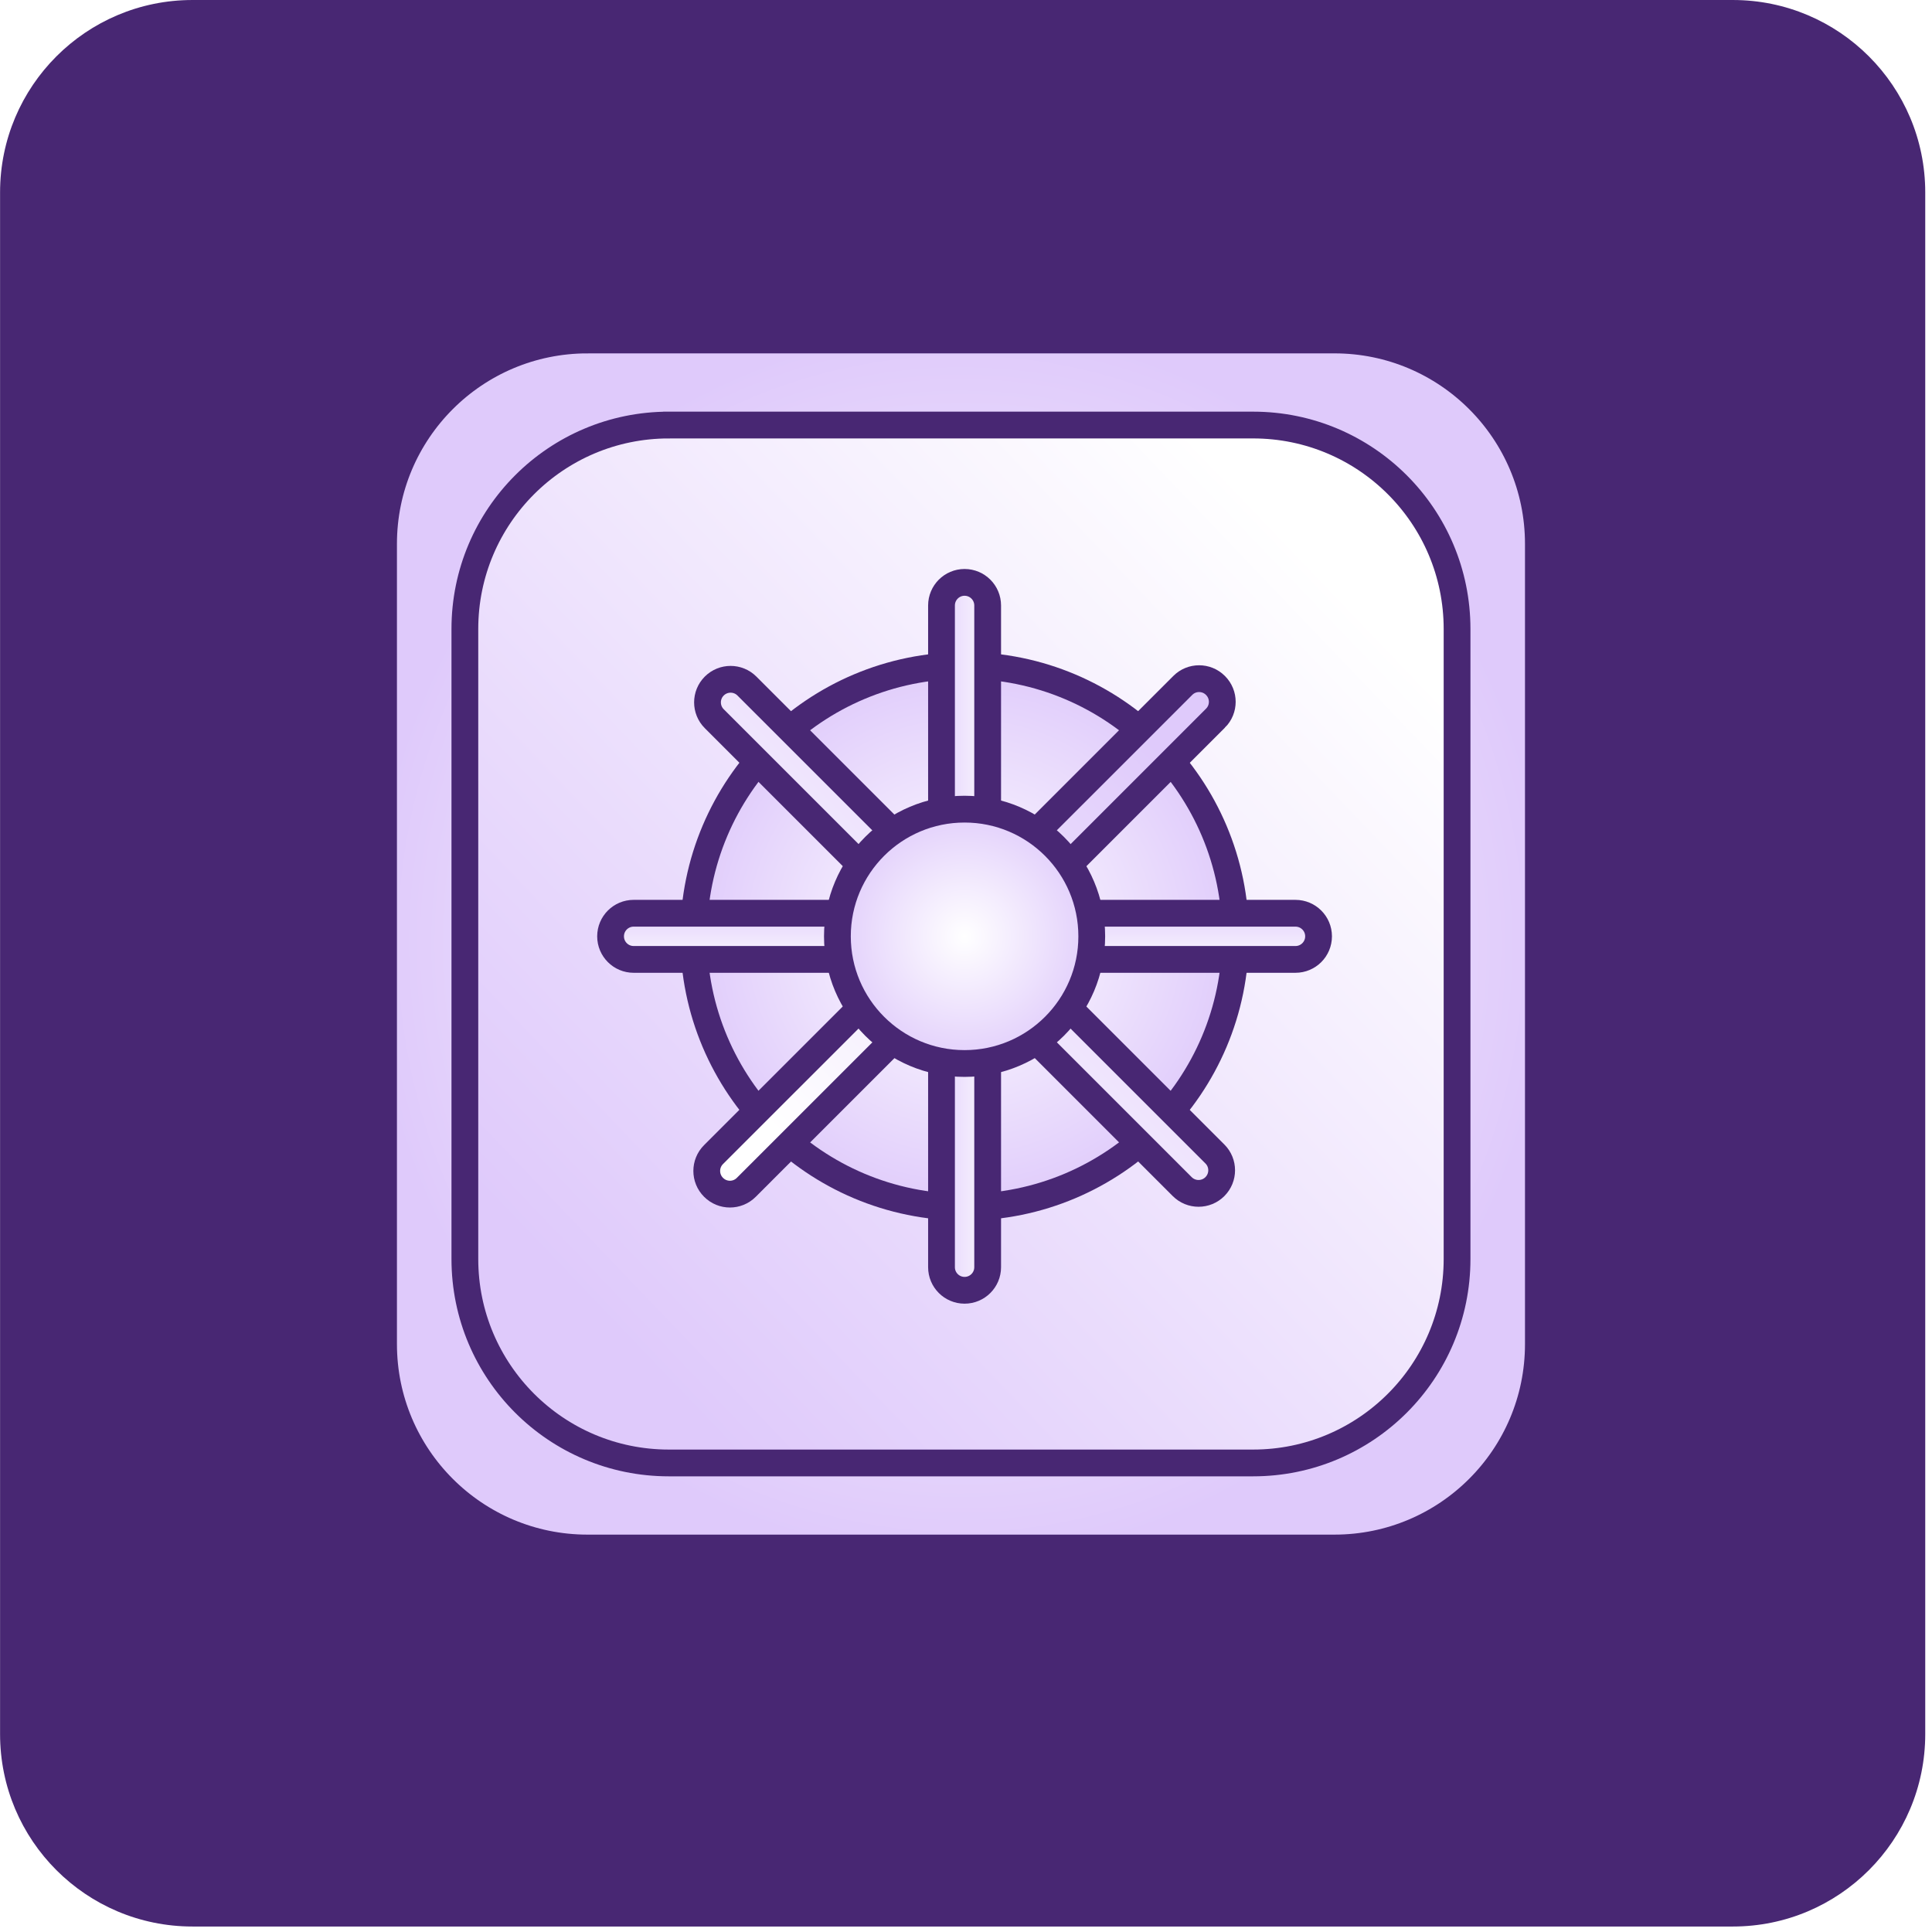 <?xml version="1.0" encoding="UTF-8" standalone="no"?>
<!-- Created with Inkscape (http://www.inkscape.org/) -->

<svg
   width="24"
   height="24"
   viewBox="0 0 6.35 6.35"
   version="1.1"
   id="svg5"
   xmlns:xlink="http://www.w3.org/1999/xlink"
   xmlns="http://www.w3.org/2000/svg"
   xmlns:svg="http://www.w3.org/2000/svg">
  <defs
     id="defs2">
    <filter
       filterUnits="userSpaceOnUse"
       id="Filter_0"
       x="9"
       y="7"
       width="55"
       height="57">
      <feOffset
         in="SourceAlpha"
         dx="0"
         dy="0"
         id="feOffset824" />
      <feGaussianBlur
         result="blurOut"
         stdDeviation="2"
         id="feGaussianBlur826" />
      <feFlood
         flood-color="rgb(56, 28, 94)"
         result="floodOut"
         id="feFlood828" />
      <feComposite
         operator="atop"
         in="floodOut"
         in2="blurOut"
         id="feComposite830" />
      <feComponentTransfer
         id="feComponentTransfer834">
        <feFuncA
           type="linear"
           slope="0.7"
           id="feFuncA832" />
      </feComponentTransfer>
      <feMerge
         id="feMerge840">
        <feMergeNode
           id="feMergeNode836" />
        <feMergeNode
           in="SourceGraphic"
           id="feMergeNode838" />
      </feMerge>
    </filter>
    <radialGradient
       id="PSgrad_0">
      <stop
         offset="0%"
         stop-color="rgb(255,255,255)"
         stop-opacity="1"
         id="stop843" />
      <stop
         offset="100%"
         stop-color="rgb(223,202,251)"
         stop-opacity="1"
         id="stop845" />
    </radialGradient>
    <linearGradient
       id="PSgrad_1"
       x1="17.283"
       x2="44.791"
       y1="42.572"
       y2="15.064"
       gradientTransform="scale(0.978,1.022)"
       gradientUnits="userSpaceOnUse">
      <stop
         offset="0%"
         stop-color="rgb(223,202,251)"
         stop-opacity="1"
         id="stop848" />
      <stop
         offset="100%"
         stop-color="rgb(255,255,255)"
         stop-opacity="1"
         id="stop850" />
    </linearGradient>
    <linearGradient
       id="PSgrad_2"
       x1="7.042"
       x2="7.042"
       y1="115.395"
       y2="106.749"
       gradientTransform="scale(3.174,0.315)"
       gradientUnits="userSpaceOnUse">
      <stop
         offset="0%"
         stop-color="rgb(255,255,255)"
         stop-opacity="1"
         id="stop853" />
      <stop
         offset="100%"
         stop-color="rgb(223,202,251)"
         stop-opacity="1"
         id="stop855" />
    </linearGradient>
    <linearGradient
       id="PSgrad_3"
       x1="118.81"
       x2="110.165"
       y1="6.703"
       y2="6.703"
       gradientTransform="scale(0.315,3.174)"
       gradientUnits="userSpaceOnUse">
      <stop
         offset="0%"
         stop-color="rgb(255,255,255)"
         stop-opacity="1"
         id="stop858" />
      <stop
         offset="100%"
         stop-color="rgb(223,202,251)"
         stop-opacity="1"
         id="stop860" />
    </linearGradient>
    <linearGradient
       id="PSgrad_4"
       x1="0"
       x2="0.707"
       y1="0.707"
       y2="0">
      <stop
         offset="0%"
         stop-color="rgb(255,255,255)"
         stop-opacity="1"
         id="stop863" />
      <stop
         offset="100%"
         stop-color="rgb(223,202,251)"
         stop-opacity="1"
         id="stop865" />
    </linearGradient>
    <radialGradient
       xlink:href="#PSgrad_0"
       id="radialGradient955"
       gradientTransform="scale(0.978,1.022)"
       cx="36.737"
       cy="34.512"
       fx="36.737"
       fy="34.512"
       r="22.557"
       gradientUnits="userSpaceOnUse" />
    <radialGradient
       xlink:href="#PSgrad_0"
       id="radialGradient957"
       gradientTransform="scale(1,1)"
       cx="36.069"
       cy="34.997"
       fx="36.069"
       fy="34.997"
       r="10.618"
       gradientUnits="userSpaceOnUse" />
    <linearGradient
       xlink:href="#PSgrad_4"
       id="linearGradient959"
       x1="25.972"
       y1="39.179"
       x2="40.253"
       y2="24.898"
       gradientTransform="scale(1,1)"
       gradientUnits="userSpaceOnUse" />
    <linearGradient
       xlink:href="#PSgrad_4"
       id="linearGradient961"
       x1="25.944"
       y1="39.192"
       x2="40.261"
       y2="24.875"
       gradientTransform="scale(1,1)"
       gradientUnits="userSpaceOnUse" />
    <radialGradient
       xlink:href="#PSgrad_0"
       id="radialGradient963"
       cx="36.072"
       cy="34.994"
       fx="36.072"
       fy="34.994"
       r="5.25"
       gradientUnits="userSpaceOnUse" />
  </defs>
  <g
     id="layer1">
    <g
       id="g953"
       transform="matrix(0.088,0,0,0.088,-0.004,-0.002)">
      <path
         fill-rule="evenodd"
         fill="#482773"
         d="m 7.234,0.023 h 57.532 c 3.969,0 7.186,3.217 7.186,7.186 v 57.582 c 0,3.969 -3.217,7.186 -7.186,7.186 H 7.234 c -3.969,0 -7.186,-3.217 -7.186,-7.186 V 7.209 c 0,-3.969 3.217,-7.186 7.186,-7.186 z"
         id="path870" />
      <g
         filter="url(#Filter_0)"
         id="g874">
        <path
           fill-rule="evenodd"
           fill="#482773"
           d="m 21.988,12.721 h 27.898 c 4.207,0 7.617,3.41 7.617,7.617 v 29.885 c 0,4.207 -3.41,7.617 -7.617,7.617 H 21.988 c -4.207,0 -7.617,-3.41 -7.617,-7.617 V 20.338 c 0,-4.207 3.41,-7.617 7.617,-7.617 z"
           id="path872" />
      </g>
      <path
         stroke-width="1px"
         stroke="#482773"
         fill="url(#PSgrad_0)"
         d="m 21.988,12.721 h 27.898 c 4.207,0 7.617,3.41 7.617,7.617 v 29.885 c 0,4.207 -3.41,7.617 -7.617,7.617 H 21.988 c -4.207,0 -7.617,-3.41 -7.617,-7.617 V 20.338 c 0,-4.207 3.41,-7.617 7.617,-7.617 z"
         id="path876"
         style="fill:url(#radialGradient955)" />
      <path
         fill-rule="evenodd"
         fill="#c8b1e5"
         d="m 25.025,15.898 h 21.824 c 4.207,0 7.617,3.41 7.617,7.617 v 23.532 c 0,4.206 -3.41,7.616 -7.617,7.616 H 25.025 c -4.207,0 -7.617,-3.41 -7.617,-7.616 V 23.515 c 0,-4.207 3.41,-7.617 7.617,-7.617 z"
         id="path878" />
      <path
         stroke-width="1px"
         stroke="#482773"
         fill="url(#PSgrad_1)"
         d="m 25.025,15.898 h 21.824 c 4.207,0 7.617,3.41 7.617,7.617 v 23.532 c 0,4.206 -3.41,7.616 -7.617,7.616 H 25.025 c -4.207,0 -7.617,-3.41 -7.617,-7.616 V 23.515 c 0,-4.207 3.41,-7.617 7.617,-7.617 z"
         id="path880"
         style="fill:url(#PSgrad_1)" />
      <path
         fill-rule="evenodd"
         fill="#482773"
         d="m 36.072,24.877 c 5.588,0 10.119,4.529 10.119,10.117 0,5.588 -4.531,10.118 -10.119,10.118 -5.589,0 -10.119,-4.53 -10.119,-10.118 0,-5.588 4.53,-10.117 10.119,-10.117 z"
         id="path882" />
      <path
         stroke-width="1px"
         stroke="#482773"
         fill="url(#PSgrad_0)"
         d="m 36.072,24.877 c 5.588,0 10.119,4.529 10.119,10.117 0,5.588 -4.531,10.118 -10.119,10.118 -5.589,0 -10.119,-4.53 -10.119,-10.118 0,-5.588 4.53,-10.117 10.119,-10.117 z"
         id="path884"
         style="fill:url(#radialGradient957)" />
      <path
         fill-rule="evenodd"
         fill="#482773"
         d="m 23.712,34.132 h 24.719 c 0.476,0 0.862,0.386 0.862,0.862 0,0.476 -0.386,0.862 -0.862,0.862 H 23.712 c -0.476,0 -0.862,-0.386 -0.862,-0.862 0,-0.476 0.386,-0.862 0.862,-0.862 z"
         id="path886" />
      <path
         stroke-width="1px"
         stroke="#482773"
         fill="url(#PSgrad_2)"
         d="m 23.712,34.132 h 24.719 c 0.476,0 0.862,0.386 0.862,0.862 0,0.476 -0.386,0.862 -0.862,0.862 H 23.712 c -0.476,0 -0.862,-0.386 -0.862,-0.862 0,-0.476 0.386,-0.862 0.862,-0.862 z"
         id="path888"
         style="fill:url(#PSgrad_2)" />
      <path
         fill-rule="evenodd"
         fill="#482773"
         d="M 35.21,47.352 V 22.637 c 0,-0.477 0.386,-0.863 0.862,-0.863 0.476,0 0.862,0.386 0.862,0.863 v 24.715 c 0,0.476 -0.386,0.862 -0.862,0.862 -0.476,0 -0.862,-0.386 -0.862,-0.862 z"
         id="path890" />
      <path
         stroke-width="1px"
         stroke="#482773"
         fill="url(#PSgrad_3)"
         d="M 35.21,47.352 V 22.637 c 0,-0.477 0.386,-0.863 0.862,-0.863 0.476,0 0.862,0.386 0.862,0.863 v 24.715 c 0,0.476 -0.386,0.862 -0.862,0.862 -0.476,0 -0.862,-0.386 -0.862,-0.862 z"
         id="path892"
         style="fill:url(#PSgrad_3)" />
      <path
         fill-rule="evenodd"
         fill="#482773"
         d="M 44.201,44.342 26.723,26.866 c -0.337,-0.337 -0.337,-0.883 0,-1.22 0.337,-0.336 0.883,-0.336 1.219,0 l 17.479,17.477 c 0.337,0.336 0.337,0.882 0,1.219 -0.337,0.337 -0.883,0.337 -1.22,0 z"
         id="path894" />
      <path
         stroke-width="1px"
         stroke="#482773"
         fill="url(#PSgrad_4)"
         d="M 44.201,44.342 26.723,26.866 c -0.337,-0.337 -0.337,-0.883 0,-1.22 0.337,-0.336 0.883,-0.336 1.219,0 l 17.479,17.477 c 0.337,0.336 0.337,0.882 0,1.219 -0.337,0.337 -0.883,0.337 -1.22,0 z"
         id="path896"
         style="fill:url(#linearGradient959)" />
      <path
         fill-rule="evenodd"
         fill="#482773"
         d="M 45.444,26.845 27.918,44.37 c -0.337,0.337 -0.883,0.337 -1.22,0 l -0.003,-0.003 c -0.337,-0.337 -0.337,-0.883 0,-1.22 L 44.222,25.623 c 0.336,-0.337 0.882,-0.337 1.219,0 l 0.003,0.003 c 0.337,0.337 0.337,0.883 0,1.219 z"
         id="path898" />
      <path
         stroke-width="1px"
         stroke="#482773"
         fill="url(#PSgrad_4)"
         d="M 45.444,26.845 27.918,44.37 c -0.337,0.337 -0.883,0.337 -1.22,0 l -0.003,-0.003 c -0.337,-0.337 -0.337,-0.883 0,-1.22 L 44.222,25.623 c 0.336,-0.337 0.882,-0.337 1.219,0 l 0.003,0.003 c 0.337,0.337 0.337,0.883 0,1.219 z"
         id="path900"
         style="fill:url(#linearGradient961)" />
      <path
         fill-rule="evenodd"
         fill="#482773"
         d="m 36.072,30.244 c 2.623,0 4.75,2.127 4.75,4.75 0,2.623 -2.127,4.75 -4.75,4.75 -2.624,0 -4.75,-2.127 -4.75,-4.75 0,-2.623 2.126,-4.75 4.75,-4.75 z"
         id="path902" />
      <path
         stroke-width="1px"
         stroke="#482773"
         fill="url(#PSgrad_0)"
         d="m 36.072,30.244 c 2.623,0 4.75,2.127 4.75,4.75 0,2.623 -2.127,4.75 -4.75,4.75 -2.624,0 -4.75,-2.127 -4.75,-4.75 0,-2.623 2.126,-4.75 4.75,-4.75 z"
         id="path904"
         style="fill:url(#radialGradient963)" />
    </g>
  </g>
</svg>
